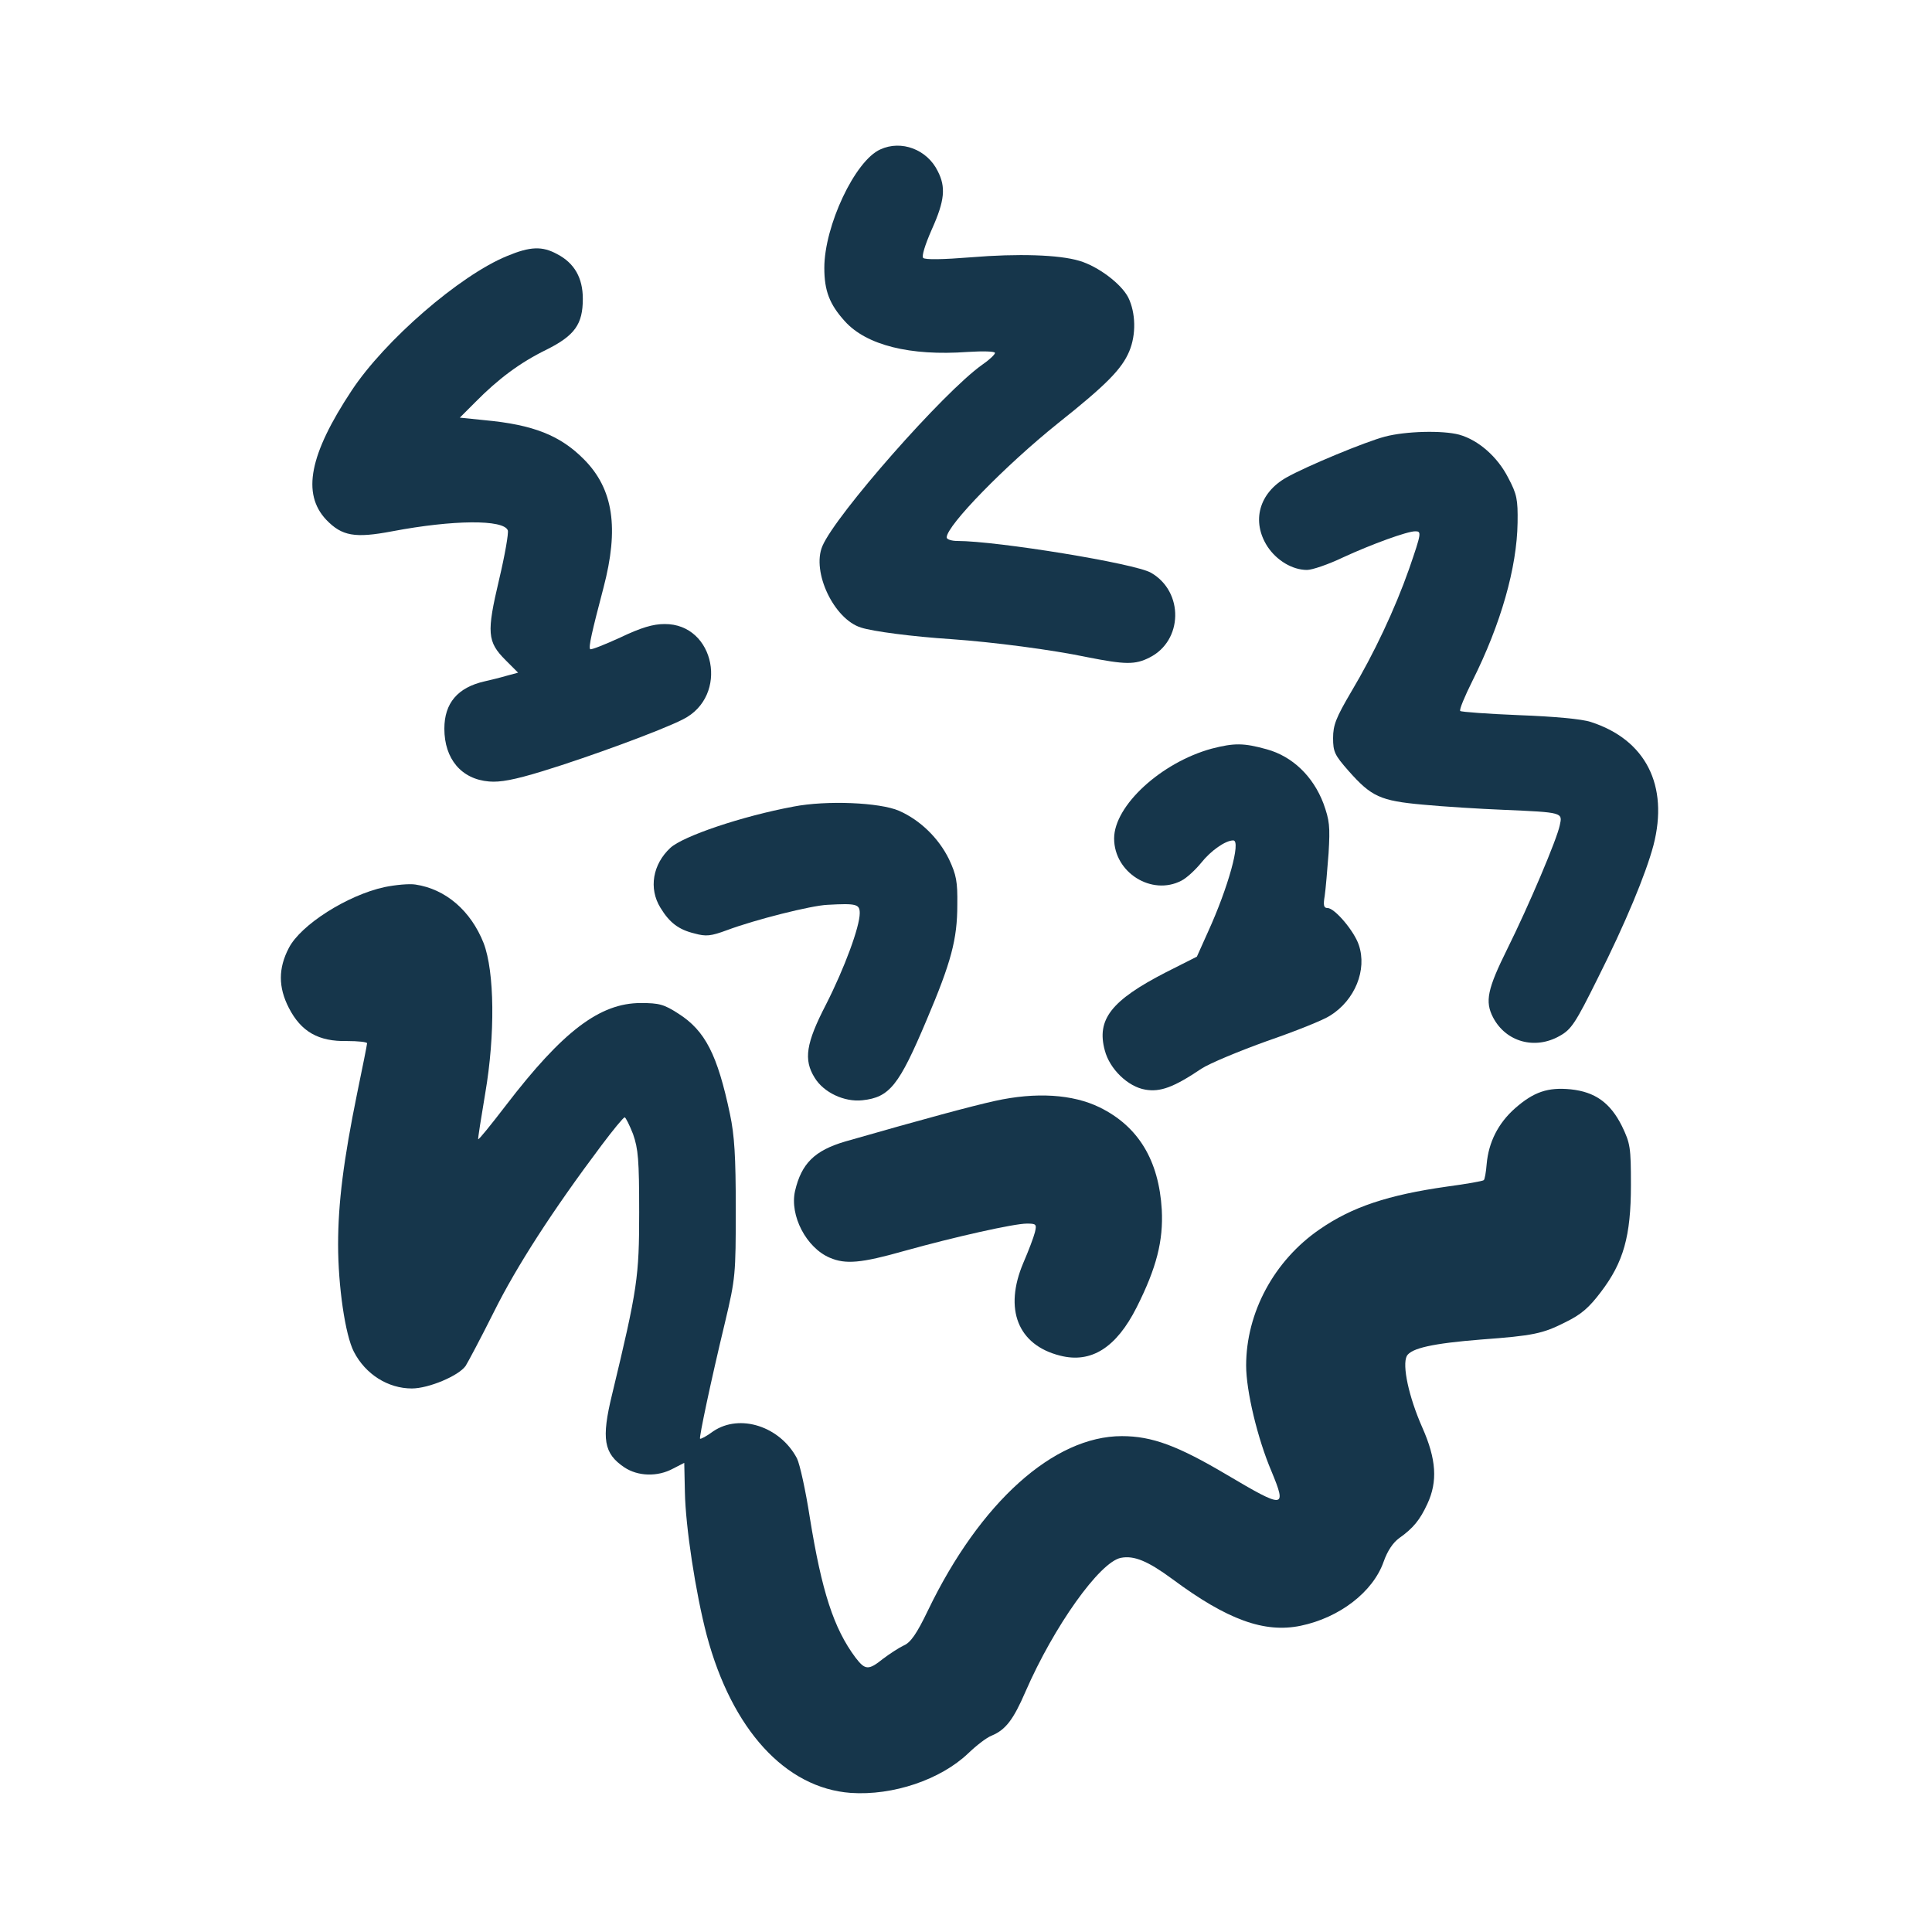 <?xml version="1.0" standalone="no"?>
<!DOCTYPE svg PUBLIC "-//W3C//DTD SVG 20010904//EN"
 "http://www.w3.org/TR/2001/REC-SVG-20010904/DTD/svg10.dtd">
<svg version="1.0" xmlns="http://www.w3.org/2000/svg"
 width="600pt" height="600pt" viewBox="0 0 600 600"
 preserveAspectRatio="xMidYMid meet">
<g transform="translate(0,600) scale(0.1,-0.1)"
fill="#16364b" stroke="none">
<path d="M2734 5536 c-79 -35 -174 -238 -174 -368 0 -71 16 -113 64 -166 67
-74 202 -108 381 -95 48 3 85 2 85 -3 0 -5 -18 -22 -40 -37 -120 -85 -455
-466 -496 -563 -34 -80 36 -227 120 -253 37 -12 159 -28 281 -36 129 -9 313
-33 422 -56 117 -23 148 -24 193 -1 104 52 107 204 5 263 -48 29 -479 99 -602
99 -18 0 -33 5 -33 11 0 37 183 224 345 354 151 120 199 169 222 224 22 52 20
120 -3 167 -22 43 -94 97 -152 114 -63 19 -191 23 -336 11 -87 -7 -143 -8
-149 -2 -5 5 5 39 27 89 40 89 44 131 18 181 -33 67 -113 97 -178 67z"/>
<path d="M1575 5205 c-147 -60 -380 -262 -483 -418 -131 -198 -155 -320 -79
-401 49 -51 89 -58 205 -36 190 36 346 37 359 3 3 -8 -9 -77 -27 -153 -39
-165 -37 -193 20 -250 l39 -39 -37 -10 c-20 -6 -50 -13 -67 -17 -84 -19 -125
-68 -125 -147 0 -94 53 -157 139 -164 34 -3 78 5 166 32 141 43 370 127 436
161 144 72 100 297 -57 296 -36 0 -73 -11 -138 -42 -48 -22 -91 -39 -93 -36
-6 5 5 53 41 190 49 186 31 307 -60 399 -74 75 -158 108 -308 122 l-78 8 49
49 c70 71 138 122 220 162 88 44 113 79 113 158 0 65 -26 111 -80 139 -46 25
-83 24 -155 -6z"/>
<path d="M4301 4644 c-61 -16 -244 -92 -306 -127 -85 -48 -109 -136 -59 -214
29 -44 78 -73 123 -73 16 0 66 17 112 39 89 41 199 81 224 81 20 0 20 -4 -19
-117 -44 -125 -109 -263 -180 -382 -47 -80 -56 -103 -56 -143 0 -43 5 -53 48
-102 71 -80 98 -93 232 -105 63 -6 176 -13 250 -16 184 -8 183 -8 174 -48 -9
-44 -96 -249 -162 -382 -63 -127 -71 -165 -45 -215 40 -76 130 -101 207 -57
36 20 49 40 117 177 87 173 150 325 174 415 48 186 -24 328 -195 383 -27 9
-114 17 -222 21 -98 4 -180 10 -183 13 -4 3 14 46 38 94 88 176 138 351 140
491 1 72 -2 88 -29 139 -33 65 -92 117 -152 134 -52 14 -167 11 -231 -6z"/>
<path d="M3763 3675 c-157 -43 -303 -177 -303 -279 0 -106 117 -179 209 -131
16 8 43 33 61 55 31 39 76 70 100 70 25 0 -16 -147 -78 -283 l-35 -78 -97 -49
c-169 -87 -215 -146 -189 -242 15 -58 72 -113 126 -122 46 -8 88 7 174 65 26
17 118 55 204 86 87 30 175 65 196 79 77 48 115 142 89 219 -14 43 -75 115
-97 115 -12 0 -14 8 -9 38 3 20 8 80 12 132 5 84 3 102 -16 155 -32 84 -96
146 -176 168 -72 20 -101 20 -171 2z"/>
<path d="M2464 3495 c-161 -30 -343 -92 -382 -128 -55 -51 -68 -126 -31 -186
28 -46 56 -68 106 -80 36 -10 51 -8 100 10 88 33 263 77 313 79 90 5 100 2
100 -26 0 -42 -47 -170 -105 -284 -62 -120 -70 -171 -35 -227 28 -46 92 -76
148 -70 85 9 114 46 200 250 76 179 95 250 95 357 1 72 -3 93 -26 142 -32 65
-89 121 -155 150 -60 26 -225 33 -328 13z"/>
<path d="M1194 3245 c-115 -25 -260 -117 -297 -189 -33 -63 -33 -122 0 -186
38 -74 92 -105 181 -103 34 0 62 -3 62 -7 0 -4 -14 -74 -31 -156 -42 -206 -59
-340 -59 -469 0 -129 22 -281 49 -333 36 -70 106 -114 180 -114 52 0 145 39
167 70 7 11 47 86 88 168 70 141 183 316 334 517 36 48 68 87 72 87 3 0 15
-24 26 -52 16 -46 19 -79 19 -243 0 -200 -5 -237 -84 -565 -34 -139 -26 -184
38 -227 42 -28 103 -30 151 -4 l35 18 2 -91 c2 -107 33 -312 68 -445 78 -292
244 -474 447 -489 131 -9 279 41 365 123 25 24 57 49 73 55 43 18 67 49 105
137 88 202 230 402 296 415 41 8 84 -10 160 -66 171 -127 286 -168 398 -145
121 25 225 105 258 199 12 34 29 59 48 73 44 31 65 57 88 107 32 69 28 138
-16 237 -42 95 -63 193 -48 222 14 24 80 39 231 51 162 12 191 18 262 54 49
24 73 45 110 94 70 92 93 173 93 332 0 117 -2 129 -28 183 -36 72 -83 106
-159 114 -71 7 -115 -8 -173 -59 -52 -46 -82 -105 -88 -173 -2 -25 -6 -48 -9
-50 -3 -3 -54 -12 -114 -20 -183 -26 -295 -63 -396 -133 -141 -97 -228 -258
-228 -423 0 -78 35 -226 79 -329 48 -116 40 -116 -139 -10 -152 90 -232 120
-326 120 -211 0 -440 -205 -602 -541 -35 -73 -54 -100 -75 -109 -15 -7 -44
-26 -64 -41 -46 -37 -56 -36 -86 3 -68 91 -105 206 -142 435 -13 84 -31 166
-40 184 -52 99 -177 140 -260 84 -20 -15 -39 -25 -41 -23 -3 4 32 172 78 363
32 135 33 147 33 350 0 164 -4 229 -18 295 -39 185 -77 259 -160 312 -45 29
-60 33 -117 33 -127 0 -242 -87 -419 -318 -46 -60 -84 -107 -86 -105 -1 2 9
66 22 143 31 181 29 377 -5 466 -40 101 -118 168 -212 182 -19 3 -62 -1 -96
-8z"/>
<path d="M3090 2581 c-72 -16 -214 -54 -465 -126 -95 -28 -136 -68 -156 -154
-17 -76 35 -176 108 -207 49 -21 97 -17 231 21 158 44 341 85 381 85 29 0 31
-2 25 -27 -4 -16 -20 -58 -36 -95 -61 -144 -17 -255 114 -288 97 -25 175 25
238 150 62 123 83 207 78 303 -9 154 -73 259 -193 318 -84 41 -198 48 -325 20z"/>
</g>
</svg>
